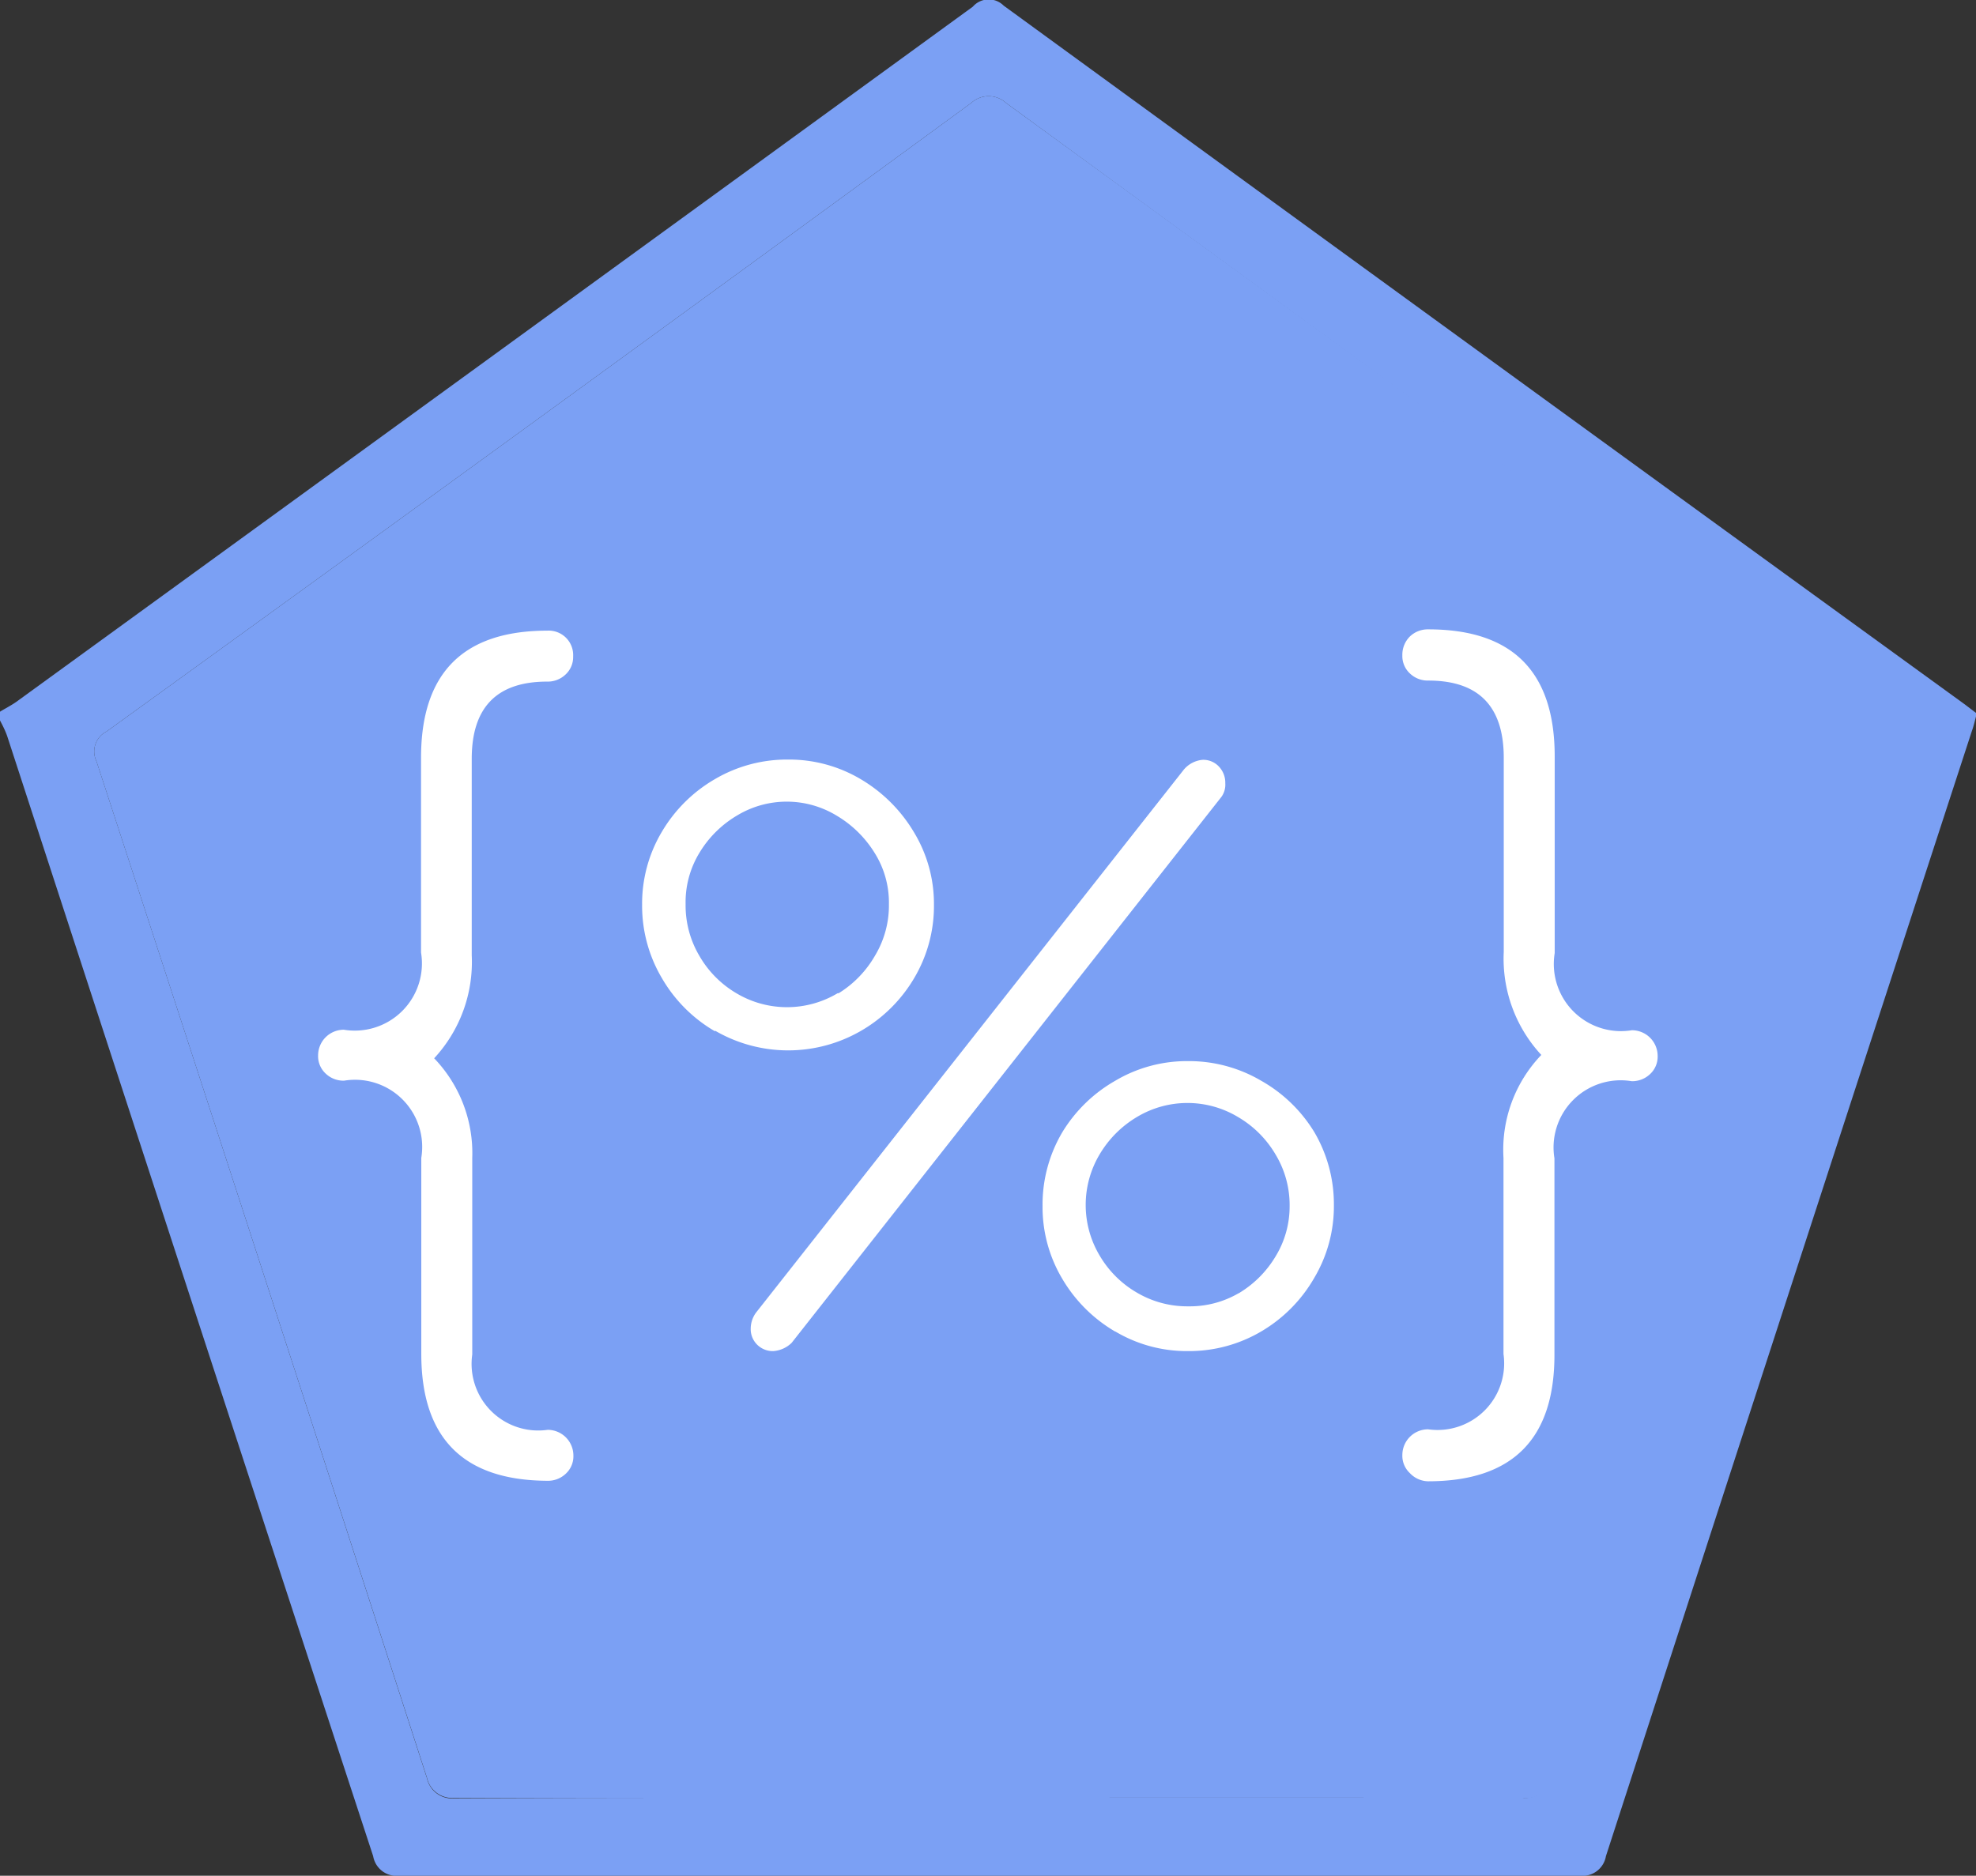 <svg xmlns="http://www.w3.org/2000/svg" viewBox="0 0 76.78 72.9"><rect x="0" y="0" width="76.78" height="72.9" fill="#333333" stroke="none"/><defs><style>.cls-1{fill:#7ba0f4;}.cls-2{fill:#fff;}</style></defs><title>Asset 4</title><g id="Layer_2" data-name="Layer 2"><g id="Layer_1-2" data-name="Layer 1"><path class="cls-1" d="M0,27.66c.21-.13.43-.24.63-.38Q19.22,13.78,37.8.26A.82.82,0,0,1,39,.22q18.66,13.6,37.35,27.16l.46.35c-.06.22-.11.46-.19.68Q69.49,50.27,62.4,72.14a.92.92,0,0,1-1,.76q-23,0-45.9,0a.92.92,0,0,1-1-.76Q7.37,50.38.29,28.64C.21,28.4.1,28.19,0,28ZM38.39,69.87c6.93,0,13.85,0,20.78,0a.9.9,0,0,0,1-.75q6.4-19.77,12.85-39.51a.91.91,0,0,0-.43-1.21Q55.84,16.24,39.09,4a1,1,0,0,0-1.35,0Q21,16.25,4.14,28.43a.87.87,0,0,0-.39,1.16Q10.2,49.34,16.59,69.11a1,1,0,0,0,1.1.78C24.59,69.86,31.49,69.87,38.39,69.87Z"/><path class="cls-1" d="M38.39,69.87c-6.9,0-13.8,0-20.7,0a1,1,0,0,1-1.1-.78Q10.2,49.34,3.75,29.59a.87.87,0,0,1,.39-1.16Q21,16.25,37.74,4a1,1,0,0,1,1.35,0q16.75,12.2,33.54,24.37a.91.91,0,0,1,.43,1.21Q66.6,49.37,60.21,69.13a.9.9,0,0,1-1,.75C52.24,69.86,45.32,69.87,38.39,69.87Z"/><path class="cls-2" d="M16.37,52.62V45a2.61,2.61,0,0,0-3-3,1,1,0,0,1-.72-.28.92.92,0,0,1-.29-.7,1,1,0,0,1,1-1,2.61,2.61,0,0,0,3-3V29.45q0-4.94,4.91-4.94a.95.95,0,0,1,1,1,.92.92,0,0,1-.29.7,1,1,0,0,1-.72.28q-2.93,0-2.93,3v7.64a5.5,5.5,0,0,1-1.46,4A5.32,5.32,0,0,1,18.35,45v7.64a2.59,2.59,0,0,0,2.93,2.93,1,1,0,0,1,1,1,.92.92,0,0,1-.29.7,1,1,0,0,1-.72.28Q16.37,57.53,16.37,52.62Z"/><path class="cls-2" d="M54.78,57.25a.92.92,0,0,1-.29-.7,1,1,0,0,1,1-1,2.59,2.59,0,0,0,2.93-2.93V45A5.32,5.32,0,0,1,59.89,41a5.5,5.5,0,0,1-1.46-4V29.45q0-3-2.93-3a1,1,0,0,1-.72-.28.92.92,0,0,1-.29-.7,1,1,0,0,1,.29-.73,1,1,0,0,1,.72-.28q4.91,0,4.91,4.94v7.64a2.61,2.61,0,0,0,3,3,1,1,0,0,1,1,1,.92.92,0,0,1-.29.7,1,1,0,0,1-.72.28,2.61,2.61,0,0,0-3,3v7.64q0,4.91-4.91,4.91A1,1,0,0,1,54.78,57.25Z"/><path class="cls-2" d="M27.78,40.08A5.68,5.68,0,0,1,25.71,38a5.52,5.52,0,0,1-.76-2.84,5.45,5.45,0,0,1,.76-2.82,5.72,5.72,0,0,1,2.07-2.06,5.53,5.53,0,0,1,2.84-.76,5.45,5.45,0,0,1,2.82.76,5.88,5.88,0,0,1,2.07,2.06,5.37,5.37,0,0,1,.78,2.82A5.5,5.5,0,0,1,35.53,38a5.72,5.72,0,0,1-2.07,2.06,5.65,5.65,0,0,1-5.67,0Zm4.81-1.48A4.14,4.14,0,0,0,34,37.14a3.78,3.78,0,0,0,.54-2,3.63,3.63,0,0,0-.56-2,4.32,4.32,0,0,0-1.47-1.44,3.73,3.73,0,0,0-3.88,0,4.18,4.18,0,0,0-1.45,1.44,3.69,3.69,0,0,0-.54,2,3.85,3.85,0,0,0,.53,2,4,4,0,0,0,1.44,1.46,3.84,3.84,0,0,0,3.94,0ZM29.42,52.26a.85.85,0,0,1-.25-.63,1.06,1.06,0,0,1,.21-.62L46,29.91a1.08,1.08,0,0,1,.73-.38.83.83,0,0,1,.63.26.91.91,0,0,1,.25.65.81.81,0,0,1-.15.53L30.76,52.19a1.14,1.14,0,0,1-.71.32A.86.86,0,0,1,29.42,52.26Zm13.91-.51a5.75,5.75,0,0,1-2.06-2.06,5.44,5.44,0,0,1-.76-2.82A5.52,5.52,0,0,1,41.28,44,5.72,5.72,0,0,1,43.34,42a5.45,5.45,0,0,1,2.82-.76A5.53,5.53,0,0,1,49,42,5.69,5.69,0,0,1,51.07,44a5.53,5.53,0,0,1,.76,2.84,5.45,5.45,0,0,1-.76,2.82A5.72,5.72,0,0,1,49,51.75a5.52,5.52,0,0,1-2.84.76A5.44,5.44,0,0,1,43.34,51.75Zm4.79-1.48a4.14,4.14,0,0,0,1.45-1.45,3.72,3.72,0,0,0,.54-1.94,3.8,3.8,0,0,0-.54-2,4.07,4.07,0,0,0-1.47-1.47,3.81,3.81,0,0,0-3.92,0,4.14,4.14,0,0,0-1.45,1.45,3.84,3.84,0,0,0,0,3.94,4,4,0,0,0,1.45,1.44,3.85,3.85,0,0,0,2,.53A3.77,3.77,0,0,0,48.13,50.26Z"/></g></g></svg>